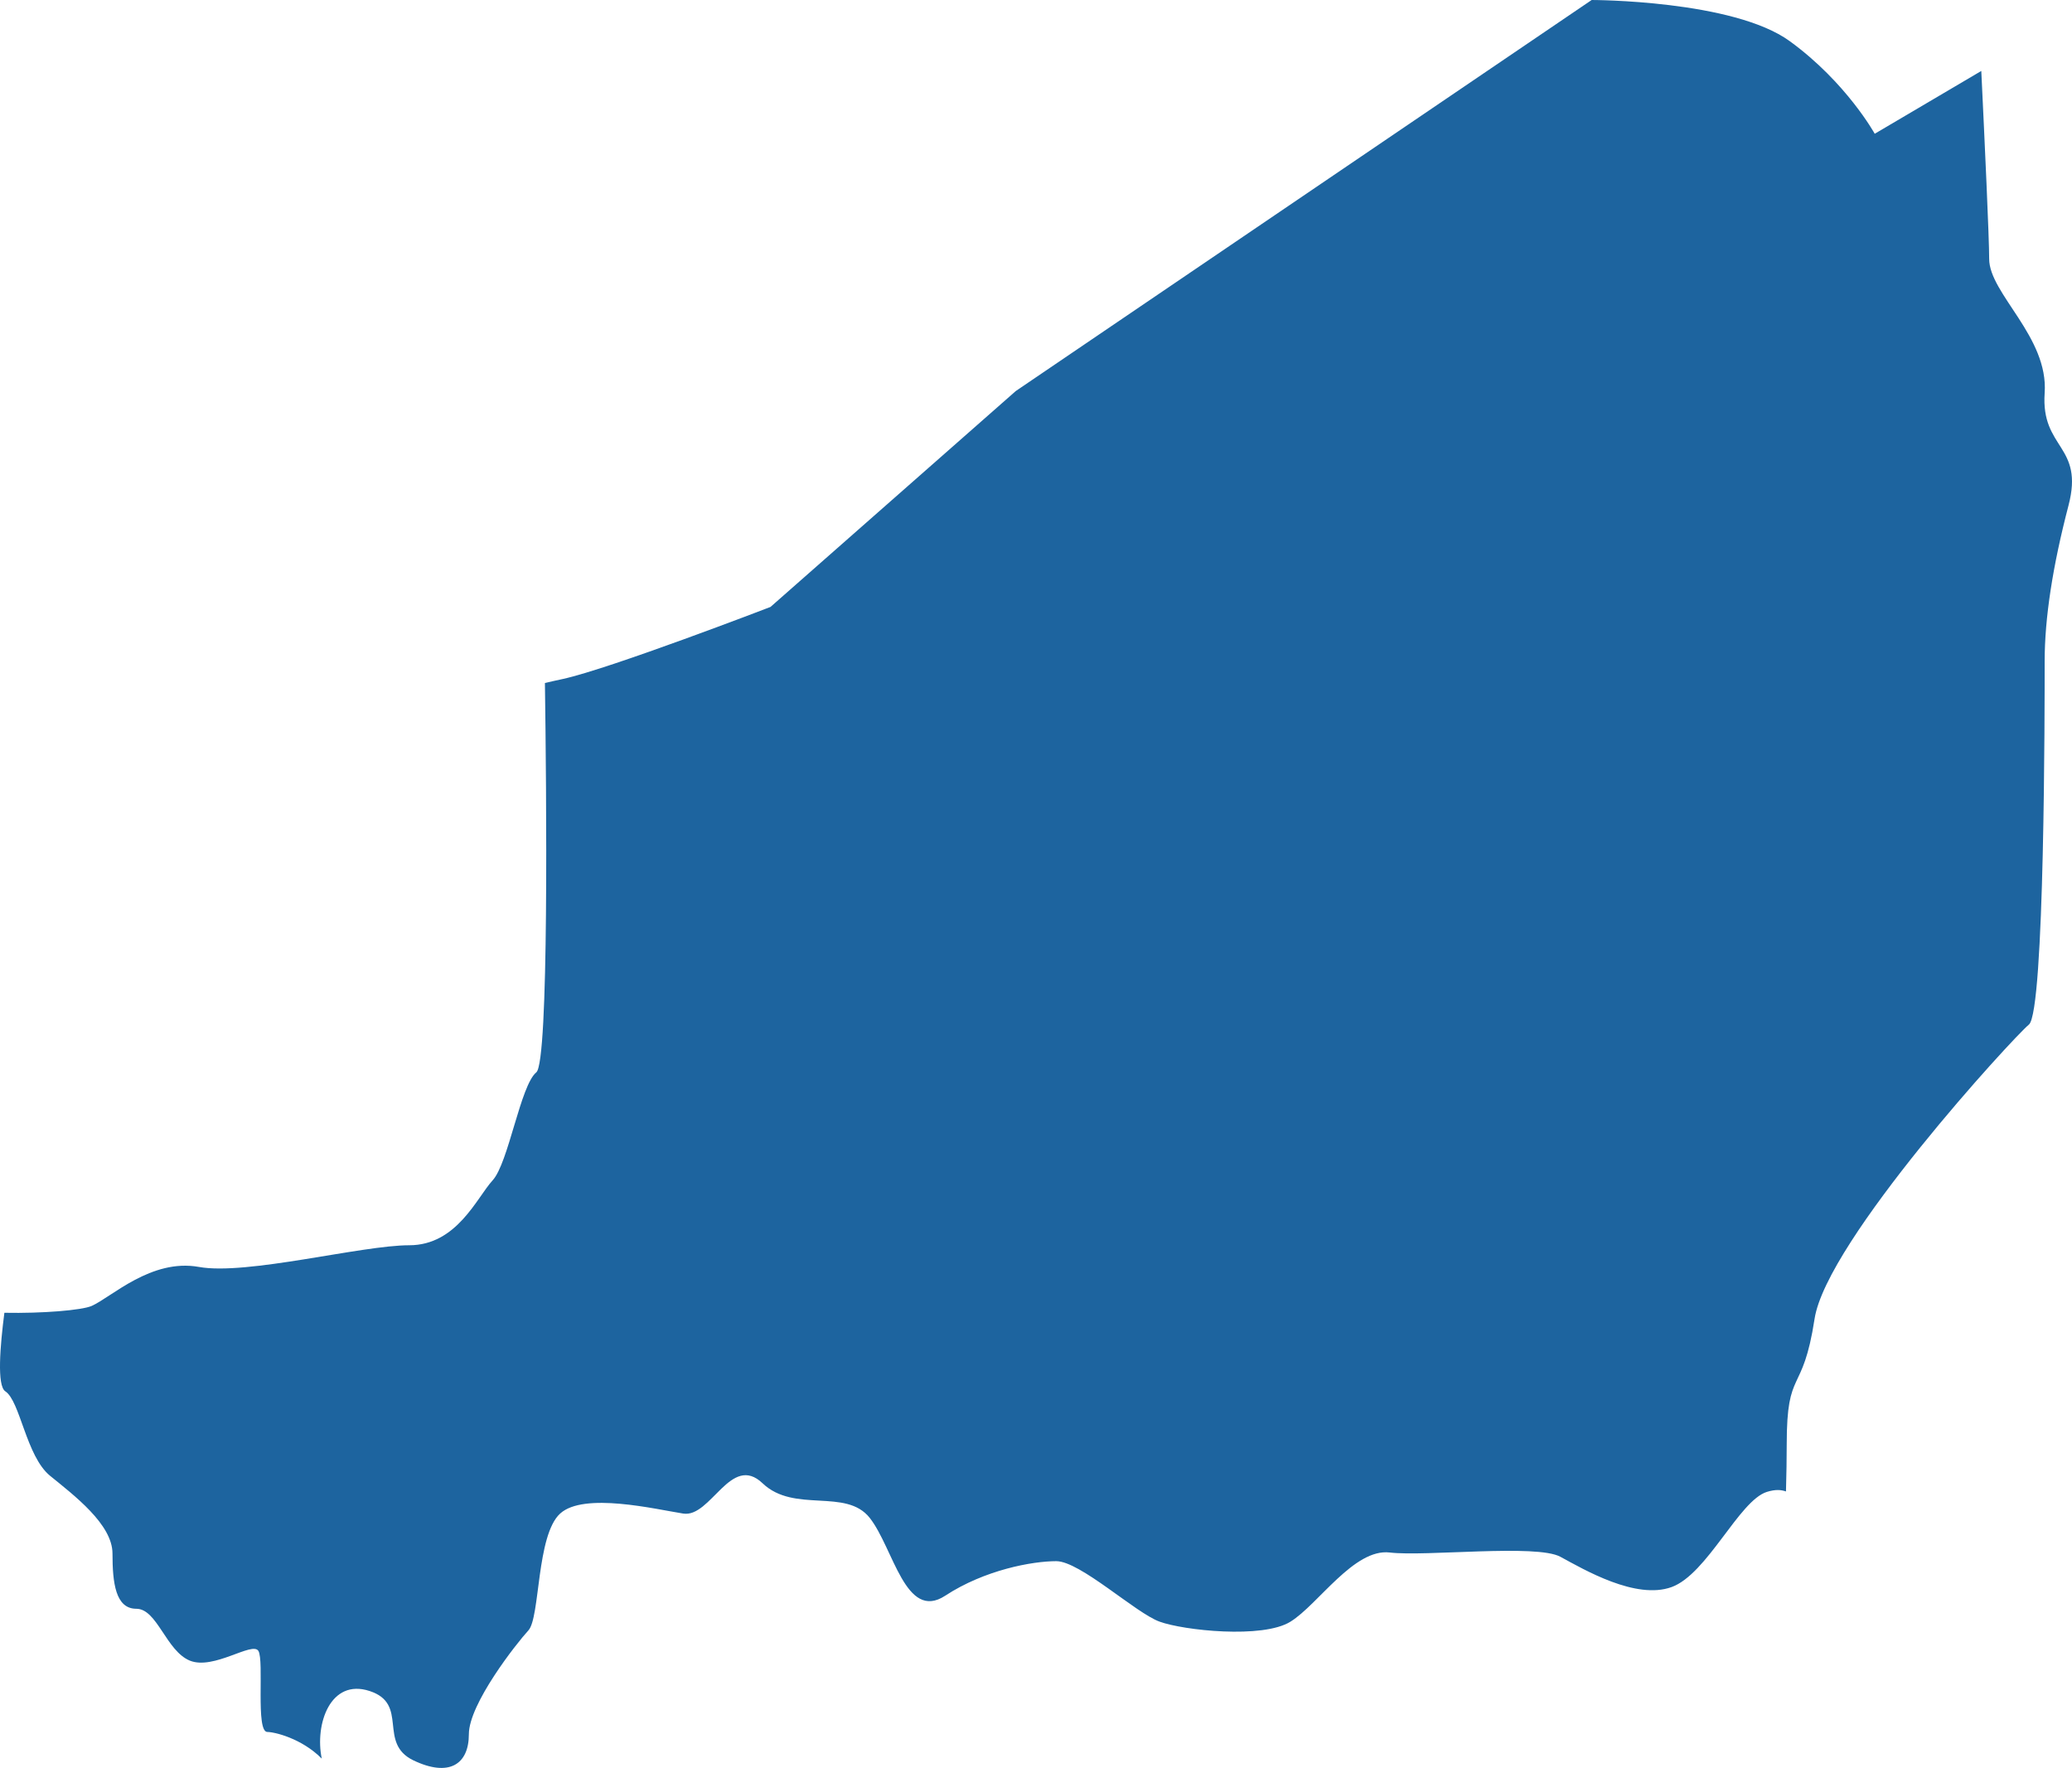 <?xml version="1.0" encoding="UTF-8"?>
<!DOCTYPE svg PUBLIC "-//W3C//DTD SVG 1.1//EN" "http://www.w3.org/Graphics/SVG/1.1/DTD/svg11.dtd">
<svg version="1.1" xmlns="http://www.w3.org/2000/svg" xmlns:xlink="http://www.w3.org/1999/xlink" x="0" y="0" width="164.602" height="140.434" viewBox="0, 0, 164.602, 140.434">
  <g id="Calque_1">
    <path d="M158.022,20.562 C158.022,18.88 157.667,11.284 157.396,5.636 L148.93,10.625 C148.93,10.625 146.681,6.544 142.183,3.272 C137.69,-0 126.444,-0 126.444,-0 L80.697,31.06 L61.208,48.212 C61.208,48.212 48.456,53.119 44.71,53.935 C44.275,54.033 43.787,54.131 43.289,54.252 C43.411,62.768 43.618,84.347 42.605,85.18 C41.342,86.209 40.393,92.4 39.13,93.764 C37.873,95.14 36.292,98.915 32.51,98.915 C28.722,98.915 19.583,101.325 15.8,100.637 C12.013,99.955 8.857,103.036 7.281,103.736 C6.486,104.077 3.393,104.337 0.348,104.279 C0.009,106.909 -0.257,110.072 0.422,110.517 C1.605,111.291 2.077,115.673 3.971,117.222 C5.865,118.766 8.936,121.078 8.936,123.402 C8.936,125.726 9.175,127.79 10.83,127.79 C12.485,127.79 13.196,131.137 15.084,131.911 C16.978,132.68 20.049,130.362 20.527,131.137 C20.999,131.911 20.288,137.576 21.238,137.576 C21.795,137.576 23.954,138.074 25.561,139.692 C24.993,136.958 26.245,133.304 29.359,134.322 C32.515,135.345 29.985,138.443 32.828,139.825 C35.666,141.189 37.247,140.16 37.247,137.756 C37.247,135.345 41.029,130.541 41.979,129.506 C42.918,128.477 42.605,121.951 44.498,120.228 C46.387,118.506 52.068,119.881 54.275,120.228 C56.476,120.575 58.057,115.413 60.582,117.824 C63.102,120.228 67.202,118.17 69.096,120.575 C70.984,122.98 71.934,128.813 75.085,126.755 C78.236,124.691 82.023,124.009 83.911,124.009 C85.805,124.009 90.224,128.131 92.118,128.813 C94.006,129.506 100.313,130.194 102.52,128.813 C104.727,127.443 107.565,122.98 110.403,123.321 C113.241,123.662 122.073,122.627 123.961,123.662 C125.86,124.691 129.955,127.096 132.793,126.067 C135.631,125.038 138.151,119.199 140.363,118.506 C141.058,118.292 141.504,118.338 141.88,118.471 C141.917,117.136 141.939,115.858 141.939,114.731 C141.939,108.545 143.201,110.95 144.151,104.765 C145.095,98.579 159.916,82.422 161.178,81.387 C162.441,80.364 162.43,55.964 162.43,52.524 C162.43,49.09 163.067,44.969 164.324,40.153 C165.586,35.338 162.123,35.69 162.43,31.222 C162.749,26.759 158.022,23.32 158.022,20.562" fill="#1D649F"/>
  </g>
</svg>
